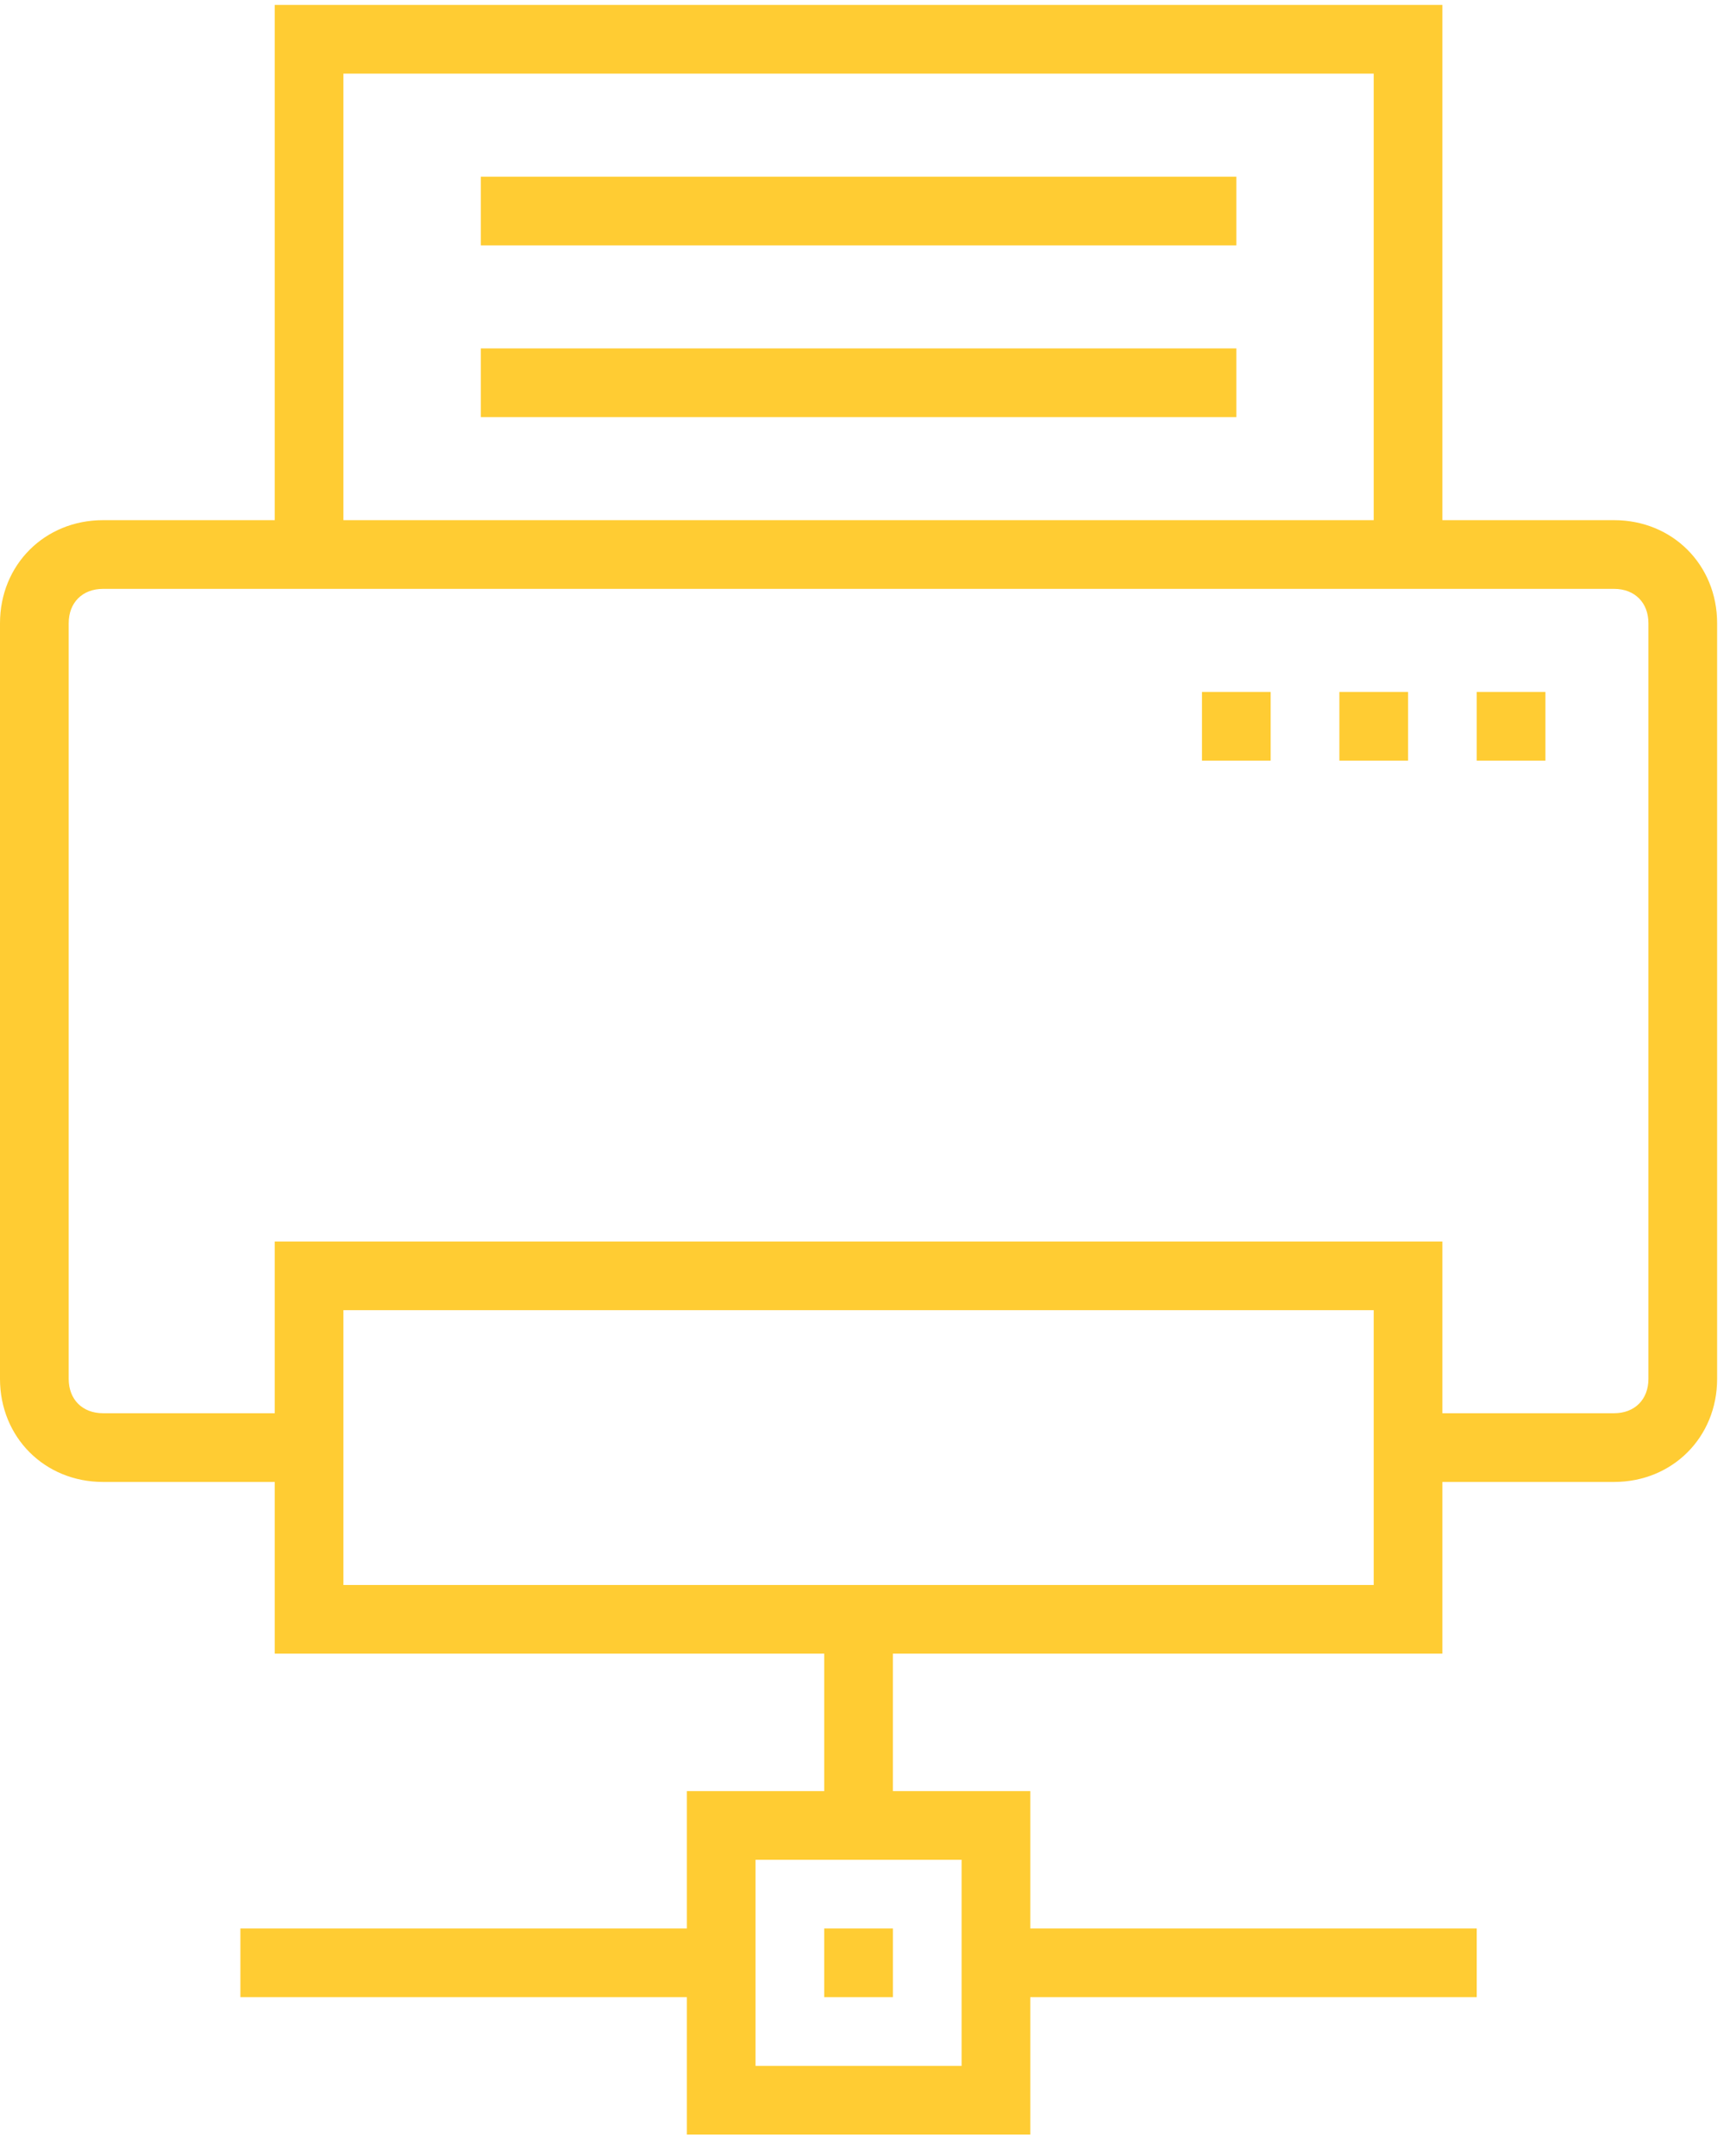 <svg width="65" height="81" viewBox="0 0 65 81" version="1.1" xmlns="http://www.w3.org/2000/svg" xmlns:xlink="http://www.w3.org/1999/xlink" xmlns:figma="http://www.figma.com/figma/ns">
<title>printer</title>
<desc>Created using Figma</desc>
<g id="Canvas" transform="translate(524 205)" figma:type="canvas">
<g id="printer" style="mix-blend-mode:normal;" figma:type="frame">
<g id="Group" style="mix-blend-mode:normal;" figma:type="frame">
<g id="Vector" style="mix-blend-mode:normal;" figma:type="vector">
<use xlink:href="#path0_fill" transform="translate(-493.032 -132.557)" fill="#FFCC33" style="mix-blend-mode:normal;"/>
</g>
<g id="Vector" style="mix-blend-mode:normal;" figma:type="vector">
<use xlink:href="#path1_fill" transform="translate(-524 -204.815)" fill="#FFCC33" style="mix-blend-mode:normal;"/>
</g>
<g id="Vector" style="mix-blend-mode:normal;" figma:type="vector">
<use xlink:href="#path0_fill" transform="translate(-468.516 -179.008)" fill="#FFCC33" style="mix-blend-mode:normal;"/>
</g>
<g id="Vector" style="mix-blend-mode:normal;" figma:type="vector">
<use xlink:href="#path0_fill" transform="translate(-473.677 -179.008)" fill="#FFCC33" style="mix-blend-mode:normal;"/>
</g>
<g id="Vector" style="mix-blend-mode:normal;" figma:type="vector">
<use xlink:href="#path0_fill" transform="translate(-478.839 -179.008)" fill="#FFCC33" style="mix-blend-mode:normal;"/>
</g>
<g id="Vector" style="mix-blend-mode:normal;" figma:type="vector">
<use xlink:href="#path2_fill" transform="translate(-505.935 -198.363)" fill="#FFCC33" style="mix-blend-mode:normal;"/>
</g>
<g id="Vector" style="mix-blend-mode:normal;" figma:type="vector">
<use xlink:href="#path2_fill" transform="translate(-505.935 -191.912)" fill="#FFCC33" style="mix-blend-mode:normal;"/>
</g>
</g>
</g>
</g>
<defs>
<path id="path0_fill" d="M 2.581 0L 0 0L 0 2.581L 2.581 2.581L 2.581 0Z"/>
<path id="path1_fill" d="M 60.645 19.355L 54.194 19.355L 54.194 0L 10.323 0L 10.323 19.355L 3.871 19.355C 1.677 19.355 0 21.032 0 23.226L 0 51.613C 0 53.806 1.677 55.484 3.871 55.484L 10.323 55.484L 10.323 61.935L 30.968 61.935L 30.968 67.097L 25.806 67.097L 25.806 72.258L 9.032 72.258L 9.032 74.839L 25.806 74.839L 25.806 80L 38.71 80L 38.71 74.839L 55.484 74.839L 55.484 72.258L 38.71 72.258L 38.71 67.097L 33.548 67.097L 33.548 61.935L 54.194 61.935L 54.194 55.484L 60.645 55.484C 62.839 55.484 64.516 53.806 64.516 51.613L 64.516 23.226C 64.516 21.032 62.839 19.355 60.645 19.355ZM 36.129 77.419L 28.387 77.419L 28.387 69.677L 36.129 69.677L 36.129 77.419ZM 12.903 2.581L 51.613 2.581L 51.613 19.355L 12.903 19.355L 12.903 2.581ZM 51.613 59.355L 12.903 59.355L 12.903 49.032L 51.613 49.032L 51.613 59.355ZM 61.935 51.613C 61.935 52.387 61.419 52.903 60.645 52.903L 54.194 52.903L 54.194 46.452L 10.323 46.452L 10.323 52.903L 3.871 52.903C 3.097 52.903 2.581 52.387 2.581 51.613L 2.581 23.226C 2.581 22.452 3.097 21.936 3.871 21.936L 60.645 21.936C 61.419 21.936 61.935 22.452 61.935 23.226L 61.935 51.613Z"/>
<path id="path2_fill" d="M 28.387 0L 0 0L 0 2.581L 28.387 2.581L 28.387 0Z"/>
</defs>
</svg>
